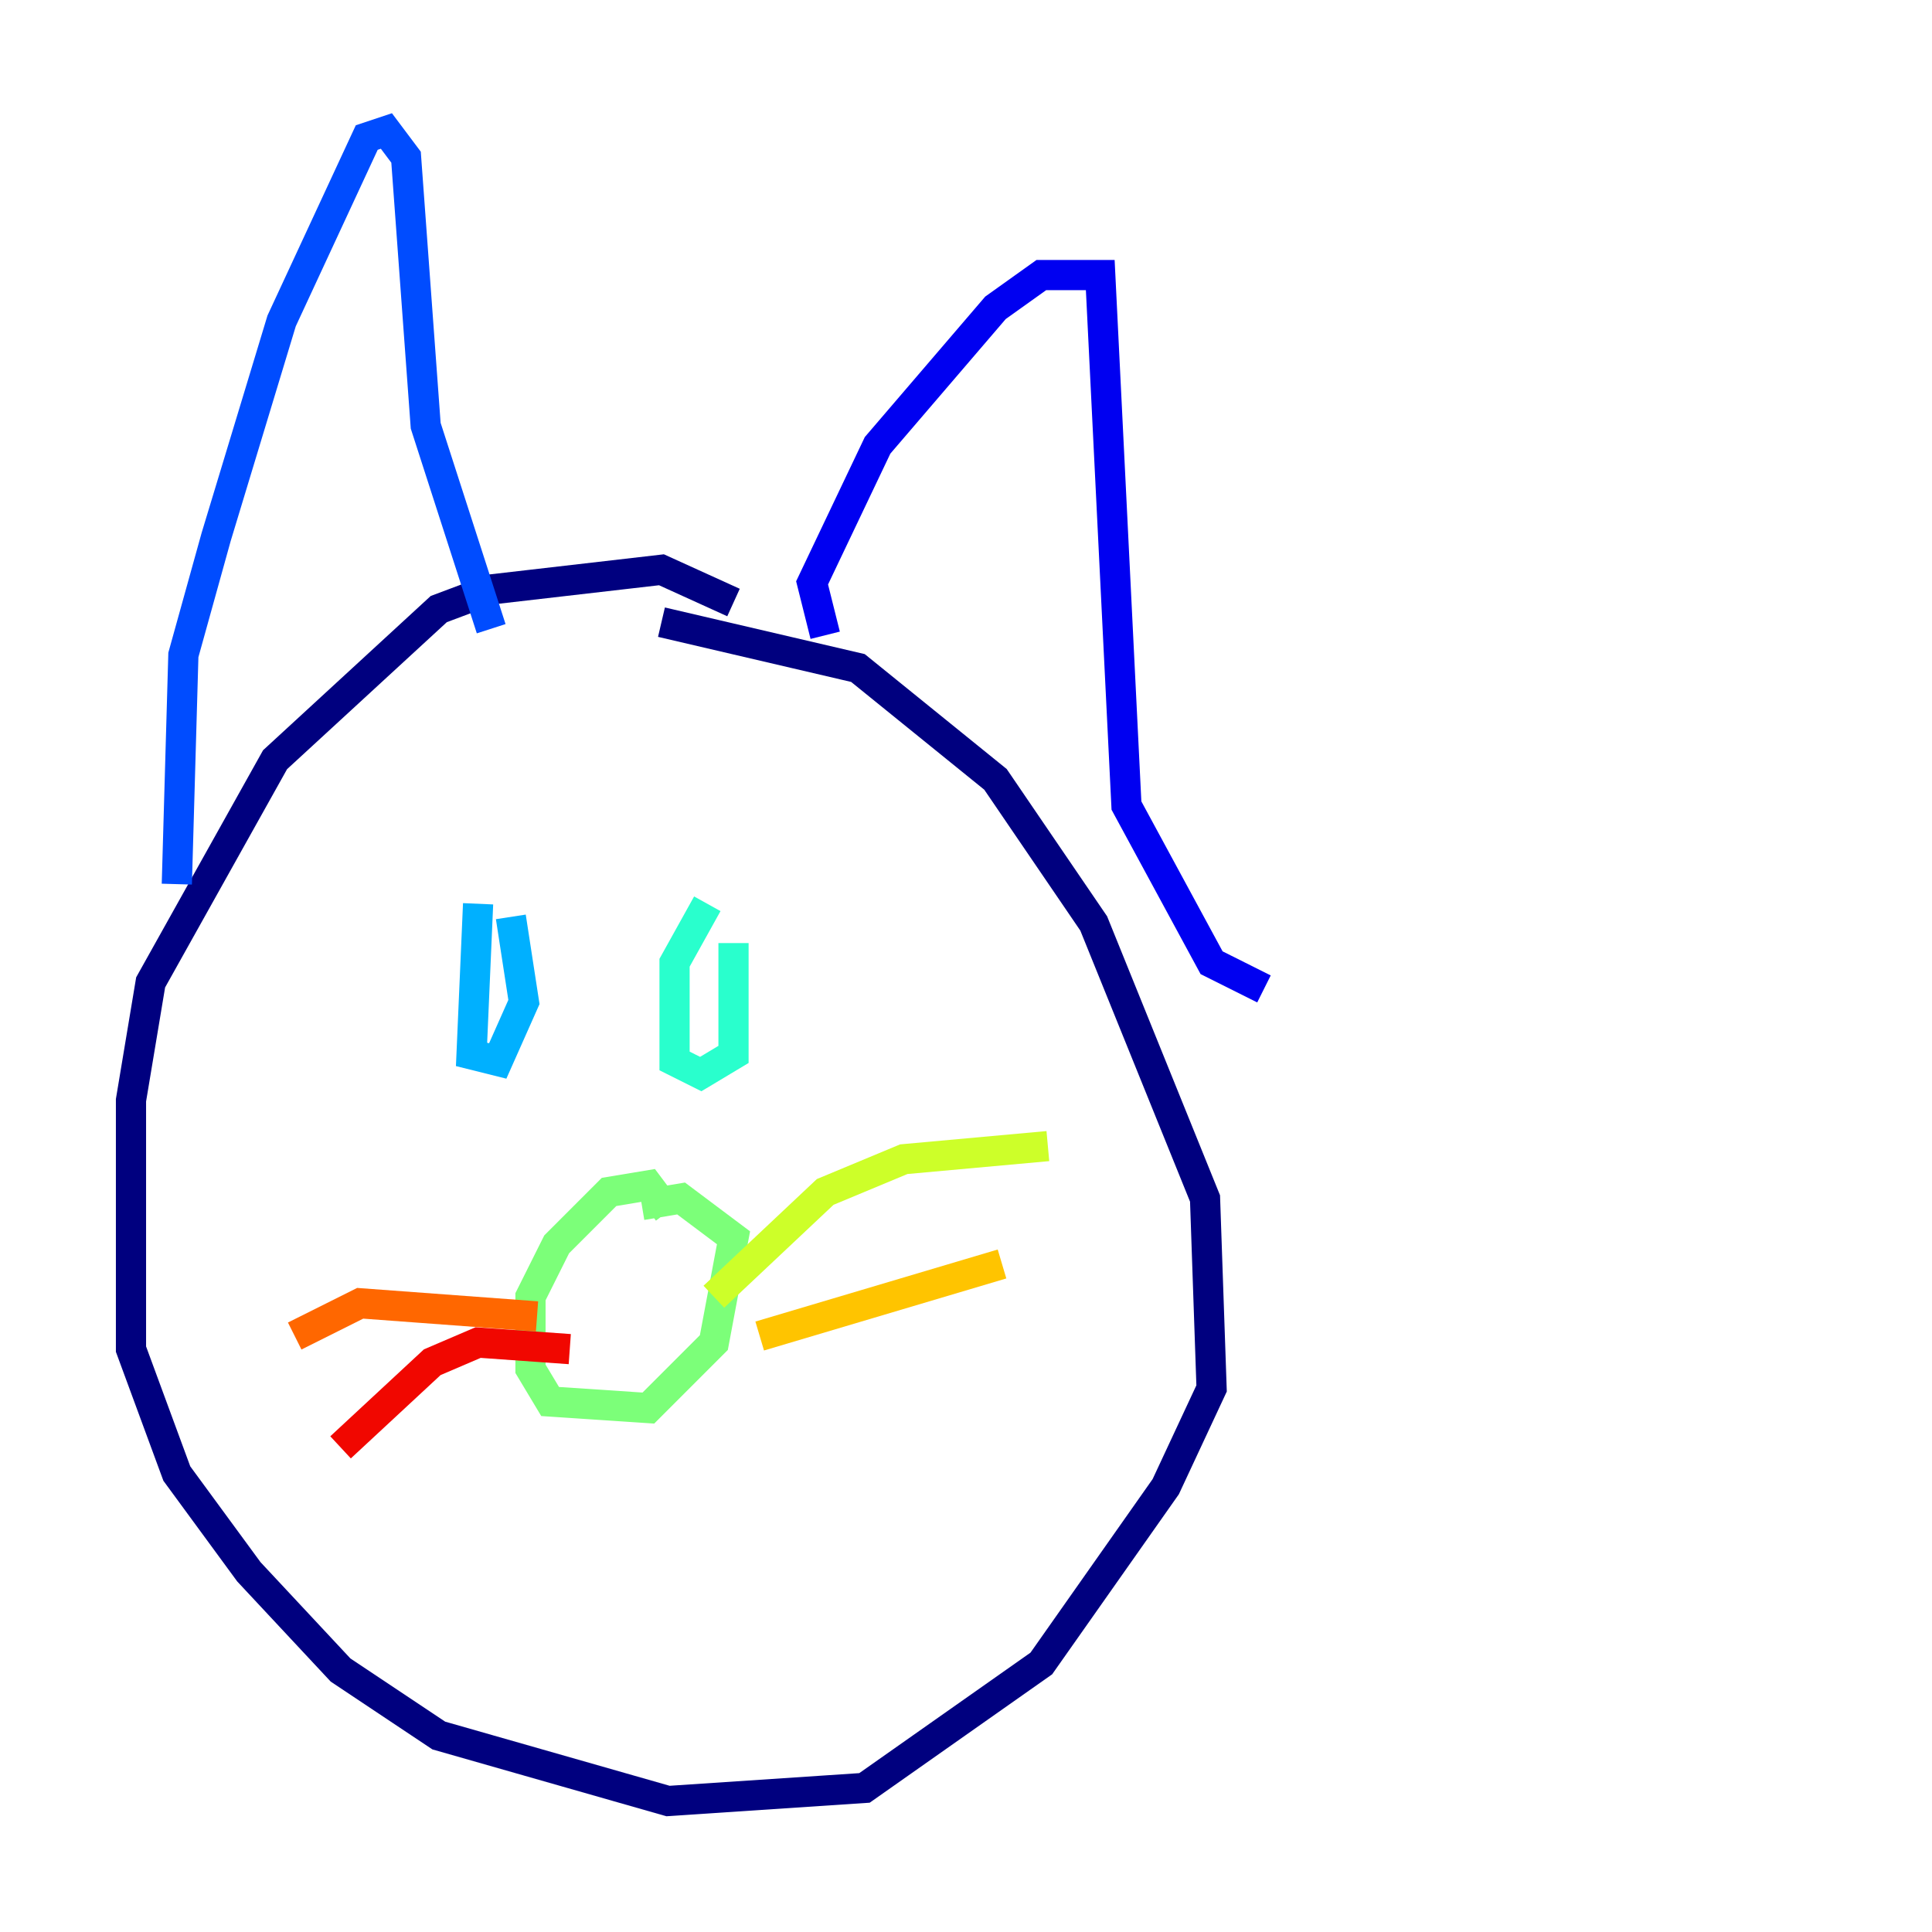 <?xml version="1.0" encoding="utf-8" ?>
<svg baseProfile="tiny" height="128" version="1.2" viewBox="0,0,128,128" width="128" xmlns="http://www.w3.org/2000/svg" xmlns:ev="http://www.w3.org/2001/xml-events" xmlns:xlink="http://www.w3.org/1999/xlink"><defs /><polyline fill="none" points="48.597,39.919 43.824,37.749 32.542,39.051 29.071,40.352 18.224,50.332 9.98,65.085 8.678,72.895 8.678,89.383 11.715,97.627 16.488,104.136 22.563,110.644 29.071,114.983 44.258,119.322 57.275,118.454 68.99,110.21 77.234,98.495 80.271,91.986 79.837,79.403 72.461,61.18 65.953,51.634 56.841,44.258 43.824,41.22" stroke="#00007f" stroke-width="2" /><polyline fill="none" points="54.671,42.088 53.803,38.617 58.142,29.505 65.953,20.393 68.99,18.224 72.895,18.224 74.63,53.37 80.271,63.783 83.742,65.519" stroke="#0000f1" stroke-width="2" /><polyline fill="none" points="32.542,41.654 28.203,28.203 26.902,10.414 25.6,8.678 24.298,9.112 18.658,21.261 14.319,35.58 12.149,43.39 11.715,58.576" stroke="#004cff" stroke-width="2" /><polyline fill="none" points="31.675,59.878 31.241,69.858 32.976,70.291 34.712,66.386 33.844,60.746" stroke="#00b0ff" stroke-width="2" /><polyline fill="none" points="46.861,59.878 44.691,63.783 44.691,70.291 46.427,71.159 48.597,69.858 48.597,62.481" stroke="#29ffcd" stroke-width="2" /><polyline fill="none" points="44.258,80.271 42.956,78.536 40.352,78.969 36.881,82.441 35.146,85.912 35.146,90.685 36.447,92.854 42.956,93.288 47.295,88.949 48.597,82.007 45.125,79.403 42.522,79.837" stroke="#7cff79" stroke-width="2" /><polyline fill="none" points="47.295,85.912 54.671,78.969 59.878,76.8 69.424,75.932" stroke="#cdff29" stroke-width="2" /><polyline fill="none" points="50.332,88.515 66.386,83.742" stroke="#ffc400" stroke-width="2" /><polyline fill="none" points="35.58,87.214 23.864,86.346 19.525,88.515" stroke="#ff6700" stroke-width="2" /><polyline fill="none" points="37.749,89.383 31.675,88.949 28.637,90.251 22.563,95.891" stroke="#f10700" stroke-width="2" /><polyline fill="none" points="45.125,93.288 45.125,93.288" stroke="#7f0000" stroke-width="2" /></svg>
